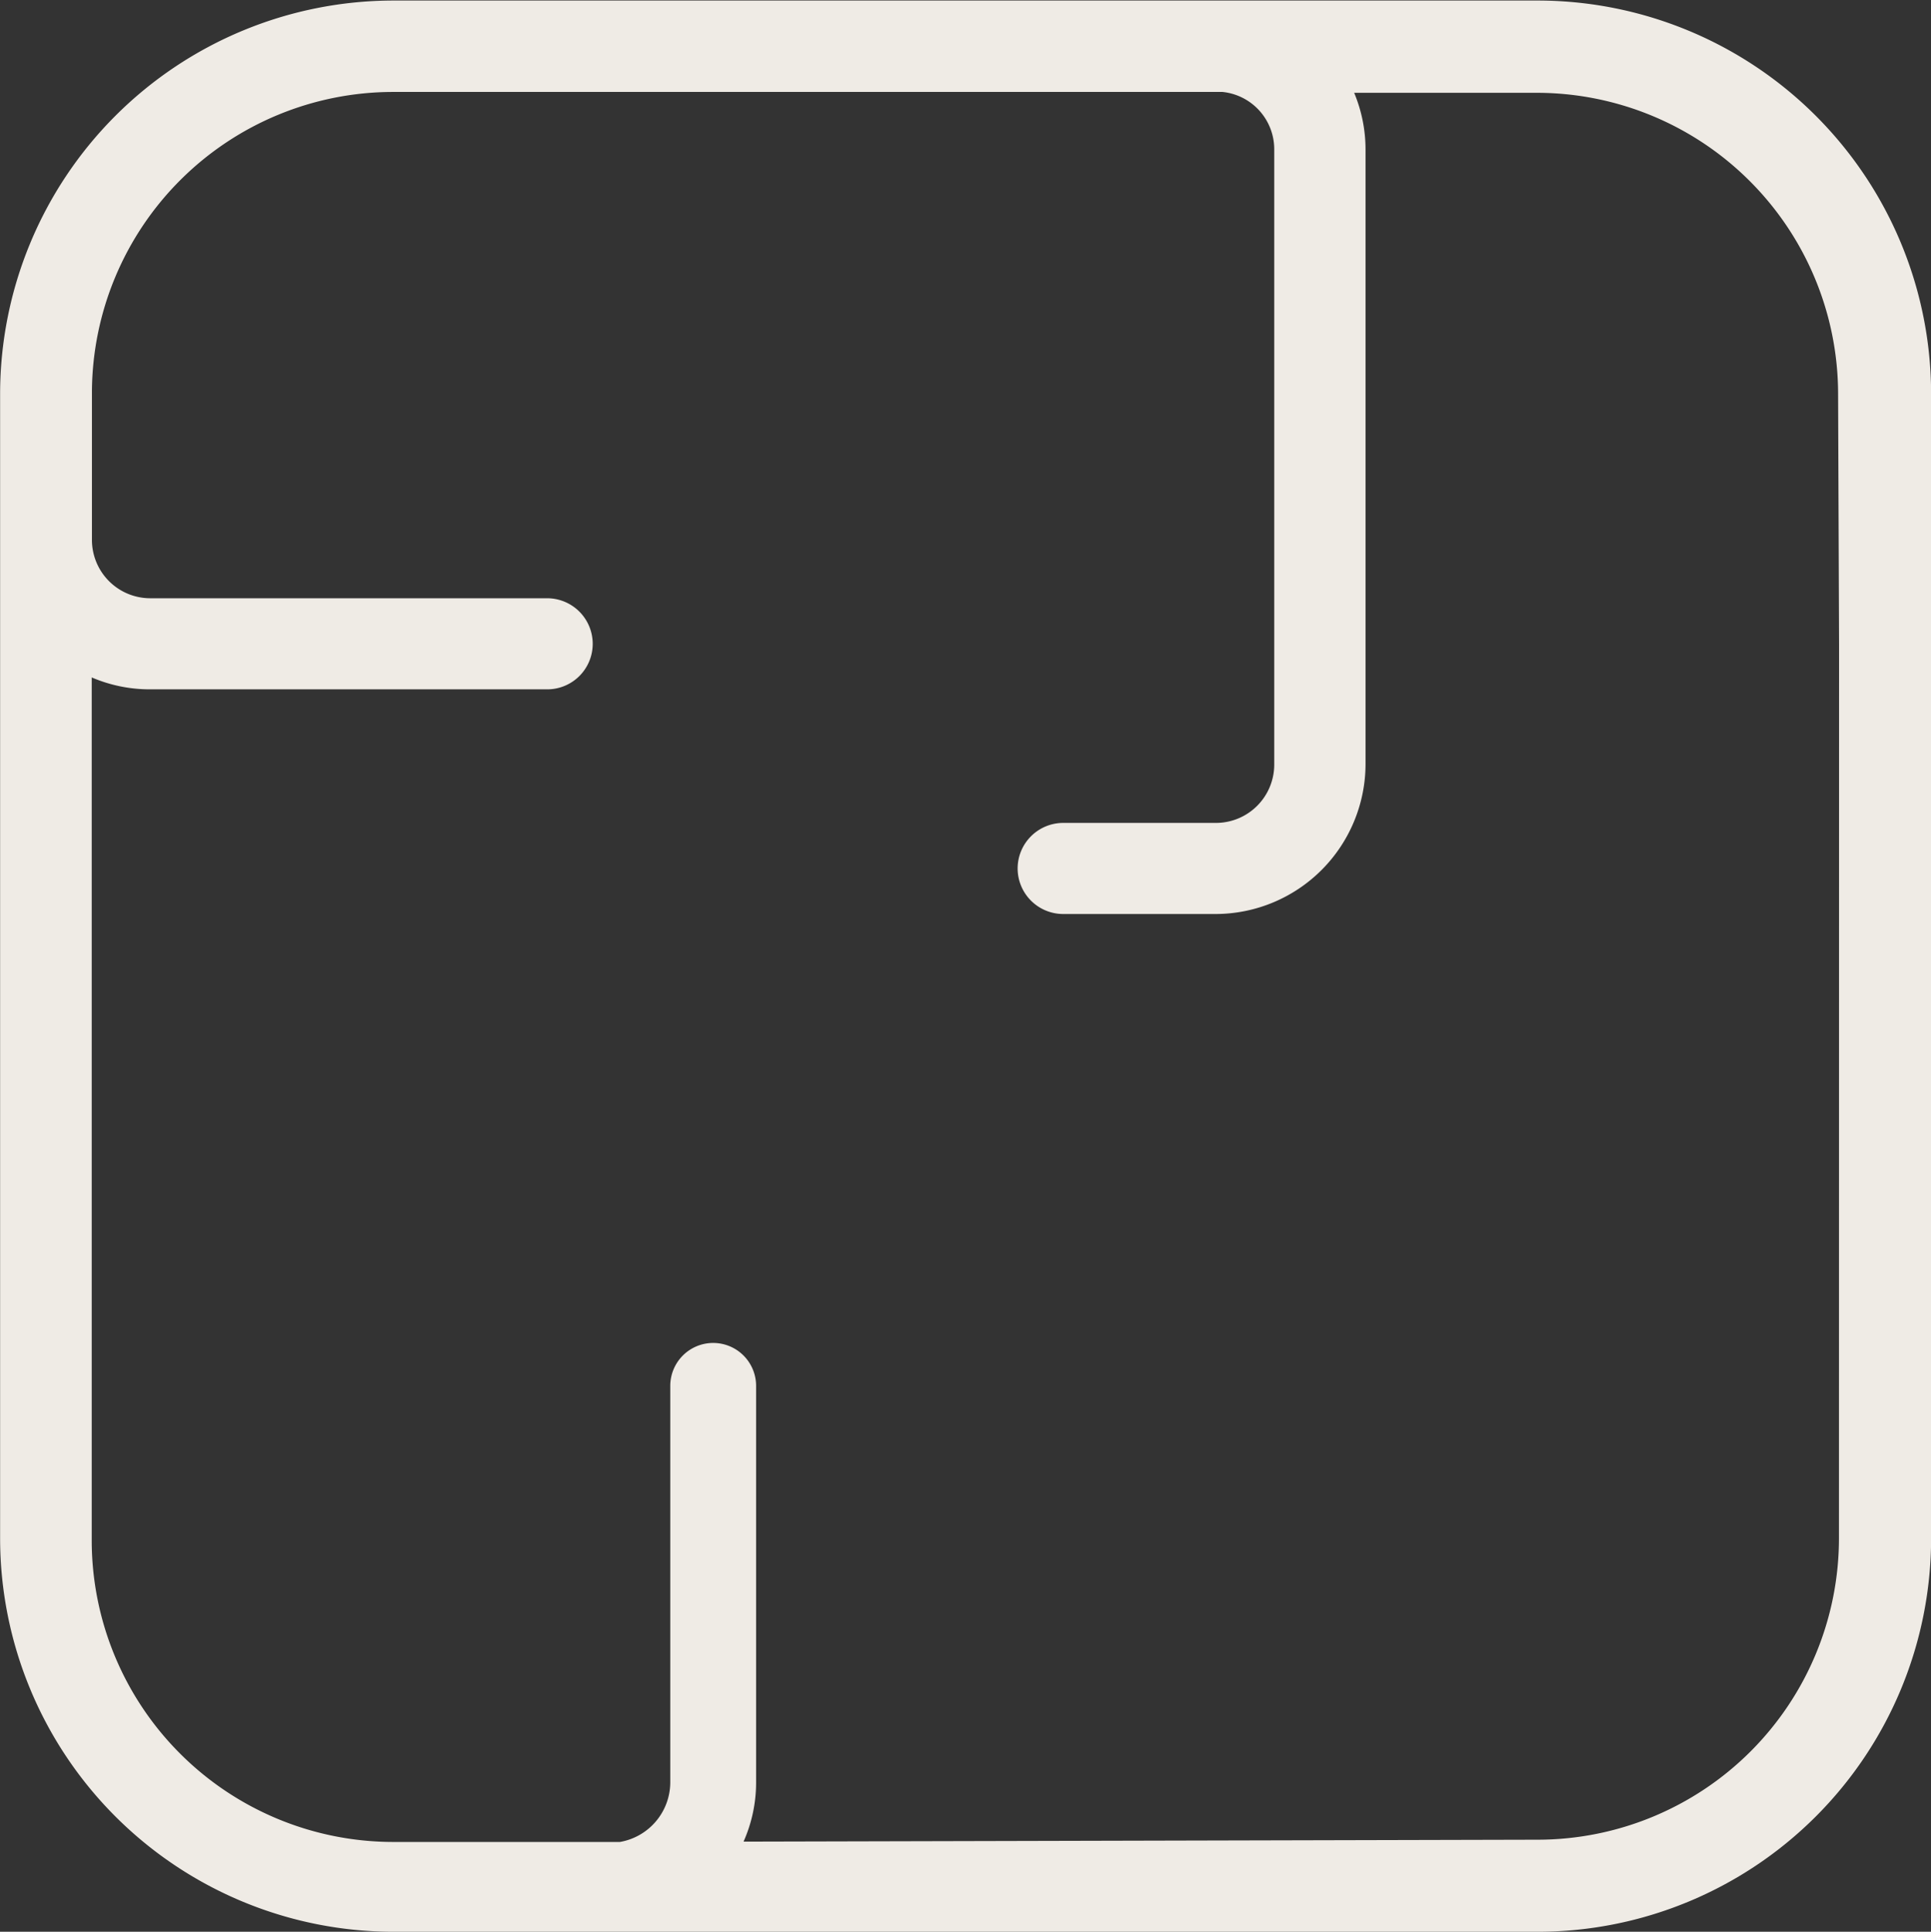 <svg 
  xmlns="http://www.w3.org/2000/svg" 
  width="18" 
  height="18.005" 
  viewBox="0 0 18 18.005">
  <rect x="0" y="0" width="18" height="18.005" fill="#333333" stroke="none"/>
  <path 
    d="M-80.757,105.679H-83.7c-.017,0-.032,0-.049,0h-1.423a.221.221,0,0,0-.025,0h-6.221a3.669,3.669,0,0,0-3.669,3.669V120.01a3.669,3.669,0,0,0,3.669,3.669h10.662a3.669,3.669,0,0,0,3.669-3.669V109.348A3.669,3.669,0,0,0-80.757,105.679Zm2.811,14.331a2.811,2.811,0,0,1-2.811,2.811l-7.4.018a1.356,1.356,0,0,0,.117-.548v-3.7a.4.4,0,0,0-.4-.4.4.4,0,0,0-.4.4v3.7a.566.566,0,0,1-.469.551l-2.113,0a2.812,2.812,0,0,1-2.811-2.811v-8.043a1.375,1.375,0,0,0,.545.111h3.7a.424.424,0,0,0,.425-.424.425.425,0,0,0-.425-.425h-3.7a.544.544,0,0,1-.543-.544v-1.388a2.809,2.809,0,0,1,2.808-2.787h7.731a.537.537,0,0,1,.482.53V112.8a.544.544,0,0,1-.543.544h-1.423a.425.425,0,0,0-.426.425.425.425,0,0,0,.426.424h1.423a1.4,1.4,0,0,0,1.394-1.393v-5.731a1.373,1.373,0,0,0-.106-.53h1.7a2.81,2.81,0,0,1,2.811,2.811l.009,2.332Z" 
    transform="translate(95.088 -105.674)" 
    fill="#efebe5"/>
</svg>
